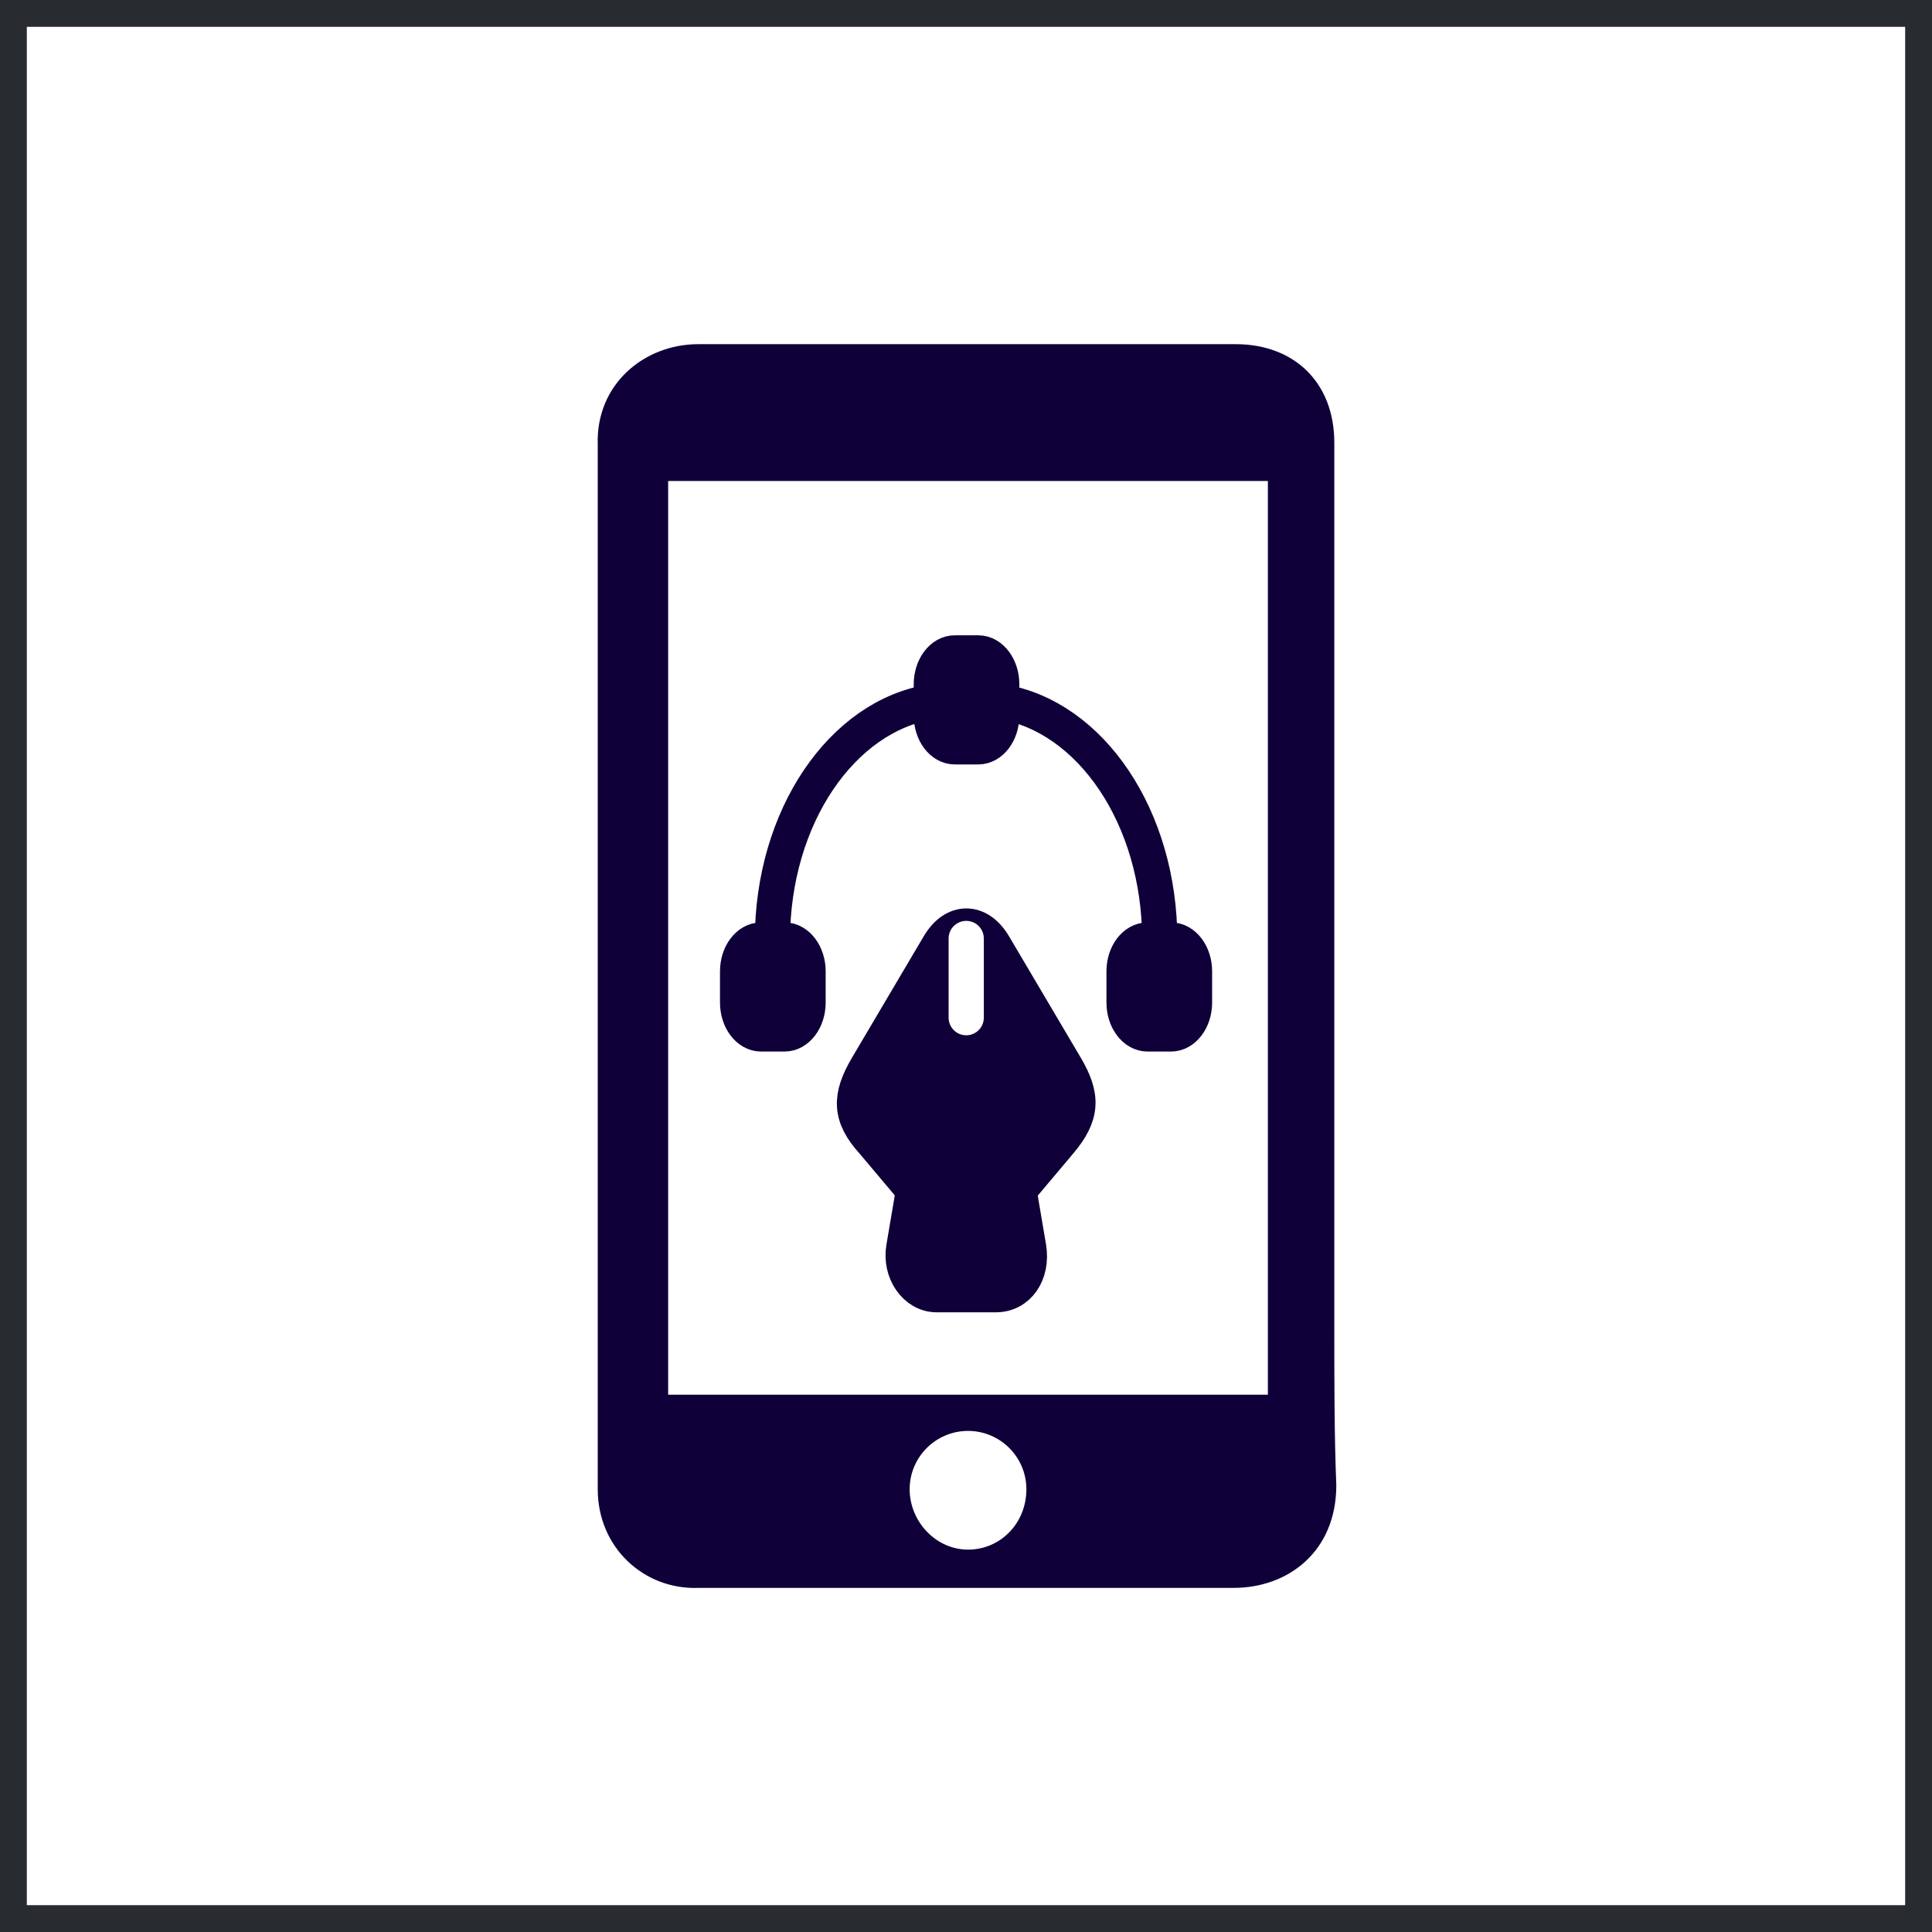 <svg xmlns="http://www.w3.org/2000/svg" width="36" height="36" viewBox="0 0 36 36" fill="none"><rect x="0" y="0" width="36" height="36" fill="#808080" stroke="none"/><rect x="0.25" y="0.25" width="35.5" height="35.5" fill="white"/><path d="M24.863 24.788V8.25C24.863 7.125 24.113 6.413 23.025 6.413H13.013C12 6.413 11.1 7.163 11.138 8.288V27.75C11.138 28.838 12 29.625 13.013 29.588H22.988C24 29.588 24.9 28.913 24.9 27.675C24.863 26.738 24.863 25.763 24.863 24.788ZM18.038 28.875C17.438 28.875 16.95 28.35 16.95 27.75C16.95 27.15 17.438 26.663 18.038 26.663C18.638 26.663 19.125 27.15 19.125 27.75C19.125 28.388 18.638 28.875 18.038 28.875ZM23.625 25.988H12.45V8.963H23.625V25.988Z" fill="#0F0039"/><path d="M17.453 24.125H18.556C18.976 24.125 19.247 23.728 19.168 23.244L18.989 22.189H17.02L16.841 23.244C16.762 23.699 17.06 24.125 17.453 24.125Z" fill="#0F0039" stroke="#0F0039" stroke-width="0.656" stroke-linecap="round" stroke-linejoin="round"/><path d="M18.989 22.183L19.746 21.284C20.17 20.783 20.188 20.433 19.851 19.867L18.517 17.609C18.236 17.137 17.777 17.137 17.497 17.609L16.163 19.867C15.826 20.433 15.826 20.8 16.268 21.284L17.025 22.183" fill="#0F0039"/><path d="M18.989 22.183L19.746 21.284C20.17 20.783 20.188 20.433 19.851 19.867L18.517 17.609C18.236 17.137 17.777 17.137 17.497 17.609L16.163 19.867C15.826 20.433 15.826 20.8 16.268 21.284L17.025 22.183" stroke="#0F0039" stroke-width="0.656" stroke-linecap="round" stroke-linejoin="round"/><path d="M18.004 17.487V18.963" stroke="white" stroke-width="0.656" stroke-linecap="round" stroke-linejoin="round"/><path d="M18.229 13.916H17.791C17.55 13.916 17.354 13.654 17.354 13.333V12.75C17.354 12.429 17.55 12.166 17.791 12.166H18.229C18.469 12.166 18.666 12.429 18.666 12.75V13.333C18.666 13.654 18.469 13.916 18.229 13.916Z" fill="#0F0039" stroke="#0F0039" stroke-width="0.656" stroke-linecap="round" stroke-linejoin="round"/><path d="M14.182 19.266H14.619C14.86 19.266 15.057 19.003 15.057 18.682V18.099C15.057 17.778 14.86 17.516 14.619 17.516H14.182C13.941 17.516 13.744 17.778 13.744 18.099V18.682C13.744 19.003 13.941 19.266 14.182 19.266Z" fill="#0F0039" stroke="#0F0039" stroke-width="0.656" stroke-linecap="round" stroke-linejoin="round"/><path d="M21.82 19.266H21.383C21.142 19.266 20.945 19.003 20.945 18.682V18.099C20.945 17.778 21.142 17.516 21.383 17.516H21.82C22.061 17.516 22.258 17.778 22.258 18.099V18.682C22.258 19.003 22.061 19.266 21.82 19.266Z" fill="#0F0039" stroke="#0F0039" stroke-width="0.656" stroke-linecap="round" stroke-linejoin="round"/><path d="M17.355 13.077C15.688 13.339 14.393 15.223 14.393 17.516" stroke="#0F0039" stroke-width="0.656" stroke-linecap="round" stroke-linejoin="round"/><path d="M21.61 17.516C21.61 15.229 20.324 13.351 18.666 13.077" stroke="#0F0039" stroke-width="0.656" stroke-linecap="round" stroke-linejoin="round"/><rect x="0.25" y="0.25" width="35.5" height="35.5" stroke="#282B2F" stroke-width="0.5"/></svg>